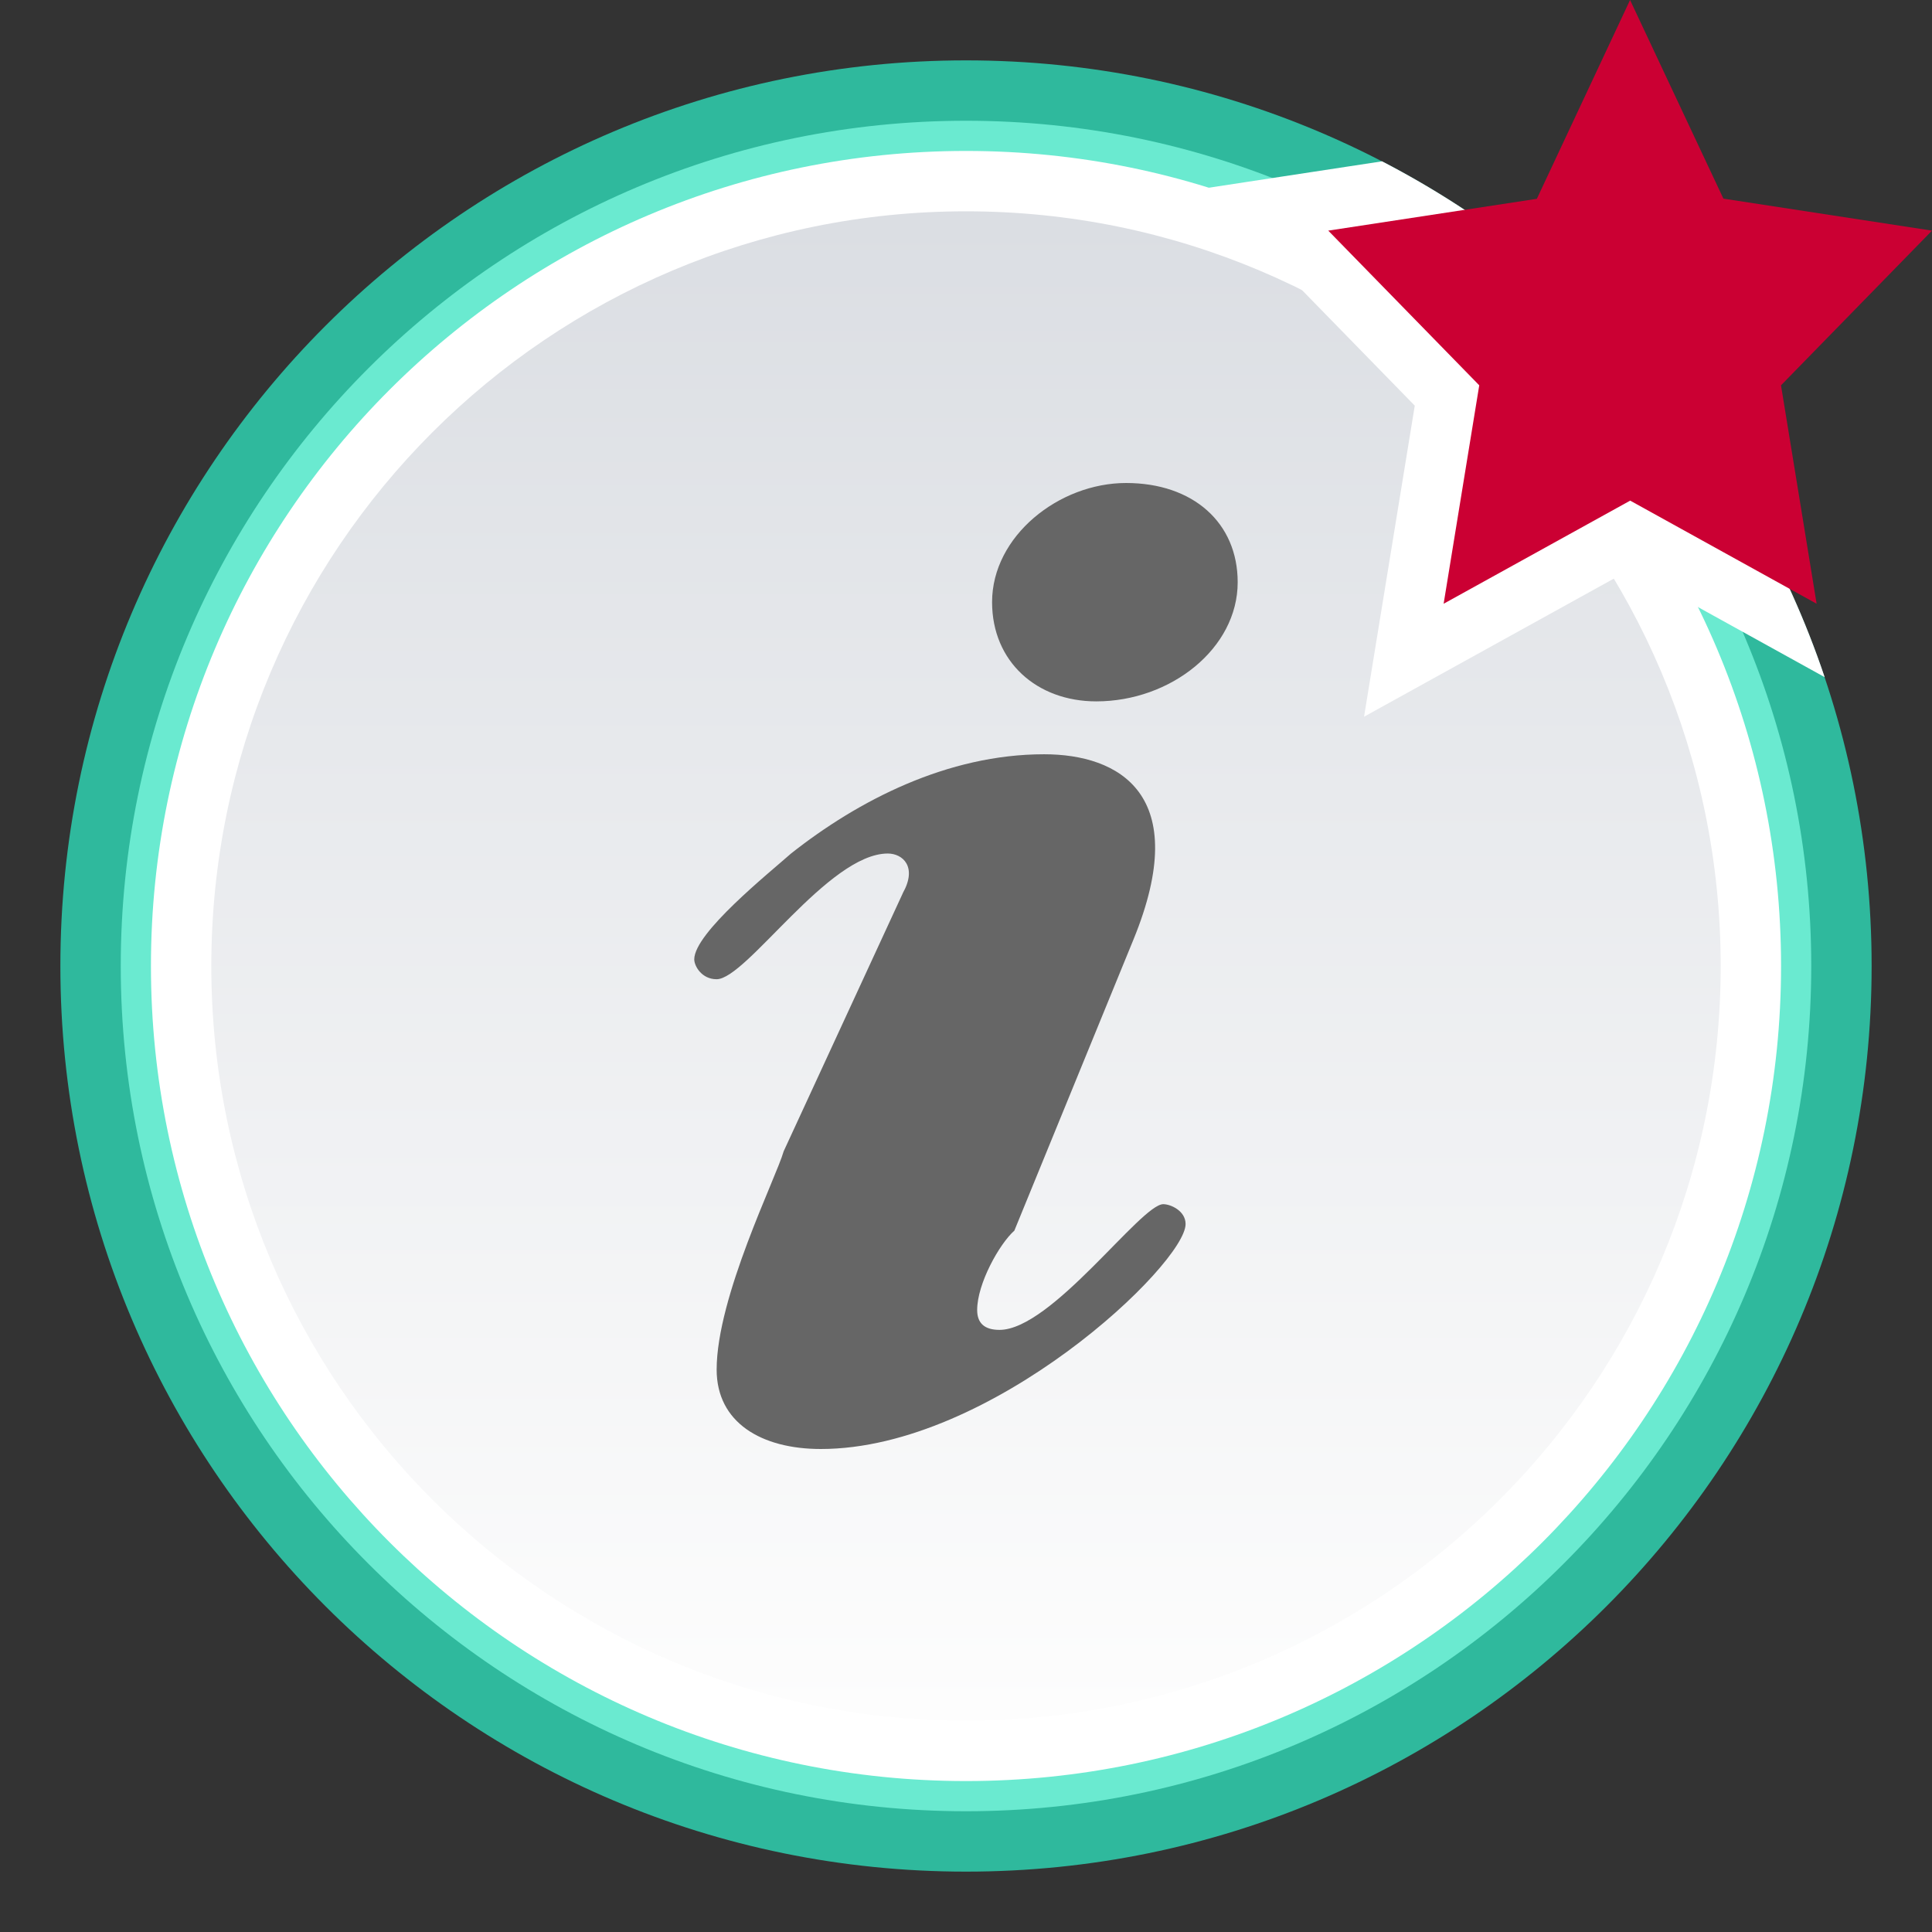 <?xml version="1.0" encoding="UTF-8"?>
<svg id="svg27" version="1.1" viewBox="0 0 32 32" xmlns="http://www.w3.org/2000/svg">
 <rect x="0" y="0" width="32" height="32" fill="#333333" stroke="none"/>
 <defs id="defs7">
  <linearGradient id="announce_read_mine-a" x1="50%" x2="50%" y2="100%">
   <stop id="stop2" stop-color="#DBDEE3" offset="0"/>
   <stop id="stop4" stop-color="#FDFDFD" offset="1"/>
  </linearGradient>
 </defs>
 <g id="g25" fill="none" fill-rule="evenodd">
  <path id="path9" d="m0 0h32v32h-32z"/>
  <path id="path11" transform="translate(1 1)" d="m30 15c0 8.284-6.716 15-15 15s-15-6.716-15-15c0-8.284 6.716-15 15-15s15 6.716 15 15" fill="#2fb99d"/>
  <path id="path13" transform="translate(1 1)" d="m29 15c0 7.731-6.268 14-14 14-7.732 0-14-6.269-14-14 0-7.732 6.268-14 14-14 7.732 0 14 6.268 14 14" fill="#6aead0"/>
  <path id="path15" transform="translate(1 1)" d="m28.5 15c0 7.455-6.044 13.5-13.5 13.5s-13.5-6.045-13.5-13.5c0-7.456 6.044-13.5 13.5-13.5s13.5 6.044 13.5 13.5" fill="#FFF"/>
  <path id="path17" transform="translate(1 1)" d="m27.5 15c0 6.903-5.596 12.5-12.5 12.5-6.904 0-12.5-5.597-12.5-12.5 0-6.904 5.596-12.5 12.5-12.5 6.904 0 12.5 5.596 12.5 12.5" fill="url(#announce_read_mine-a)"/>
  <path id="path19" d="m14.952 14.795c0.247-0.438 0-0.658-0.247-0.658-0.986 0-2.342 2.082-2.836 2.082-0.247 0-0.37-0.219-0.37-0.329 0-0.438 1.233-1.425 1.603-1.753 1.11-0.877 2.589-1.644 4.192-1.644 1.233 0 2.466 0.658 1.48 3.068l-1.973 4.822c-0.247 0.219-0.616 0.877-0.616 1.315 0 0.219 0.123 0.329 0.37 0.329 0.863 0 2.342-2.082 2.712-2.082 0.123 0 0.37 0.11 0.37 0.329 0 0.658-3.205 3.726-6.041 3.726-0.986 0-1.726-0.438-1.726-1.315 0-1.206 0.986-3.178 1.11-3.616l1.973-4.274zm1.48-4.822c0-1.096 1.11-1.973 2.219-1.973 1.11 0 1.849 0.658 1.849 1.644 0 1.096-1.11 1.973-2.342 1.973-0.986 0-1.726-0.658-1.726-1.644z" fill="#666"/>
  <path id="path21" transform="translate(19)" d="m11.221 11.215-3.22-1.781-4.408 2.437 0.84-5.152-3.508-3.595 2.966-0.452c3.428 1.776 6.084 4.836 7.331 8.543z" fill="#FFF"/>
  <path id="path23" transform="translate(19)" d="M8.001 8.292L11.089 10 10.499 6.382 13 3.82 9.545 3.29 7.999 0 6.455 3.293 3 3.82 5.501 6.382 4.911 10z" fill="#cb0033"/>
 </g>
</svg>
